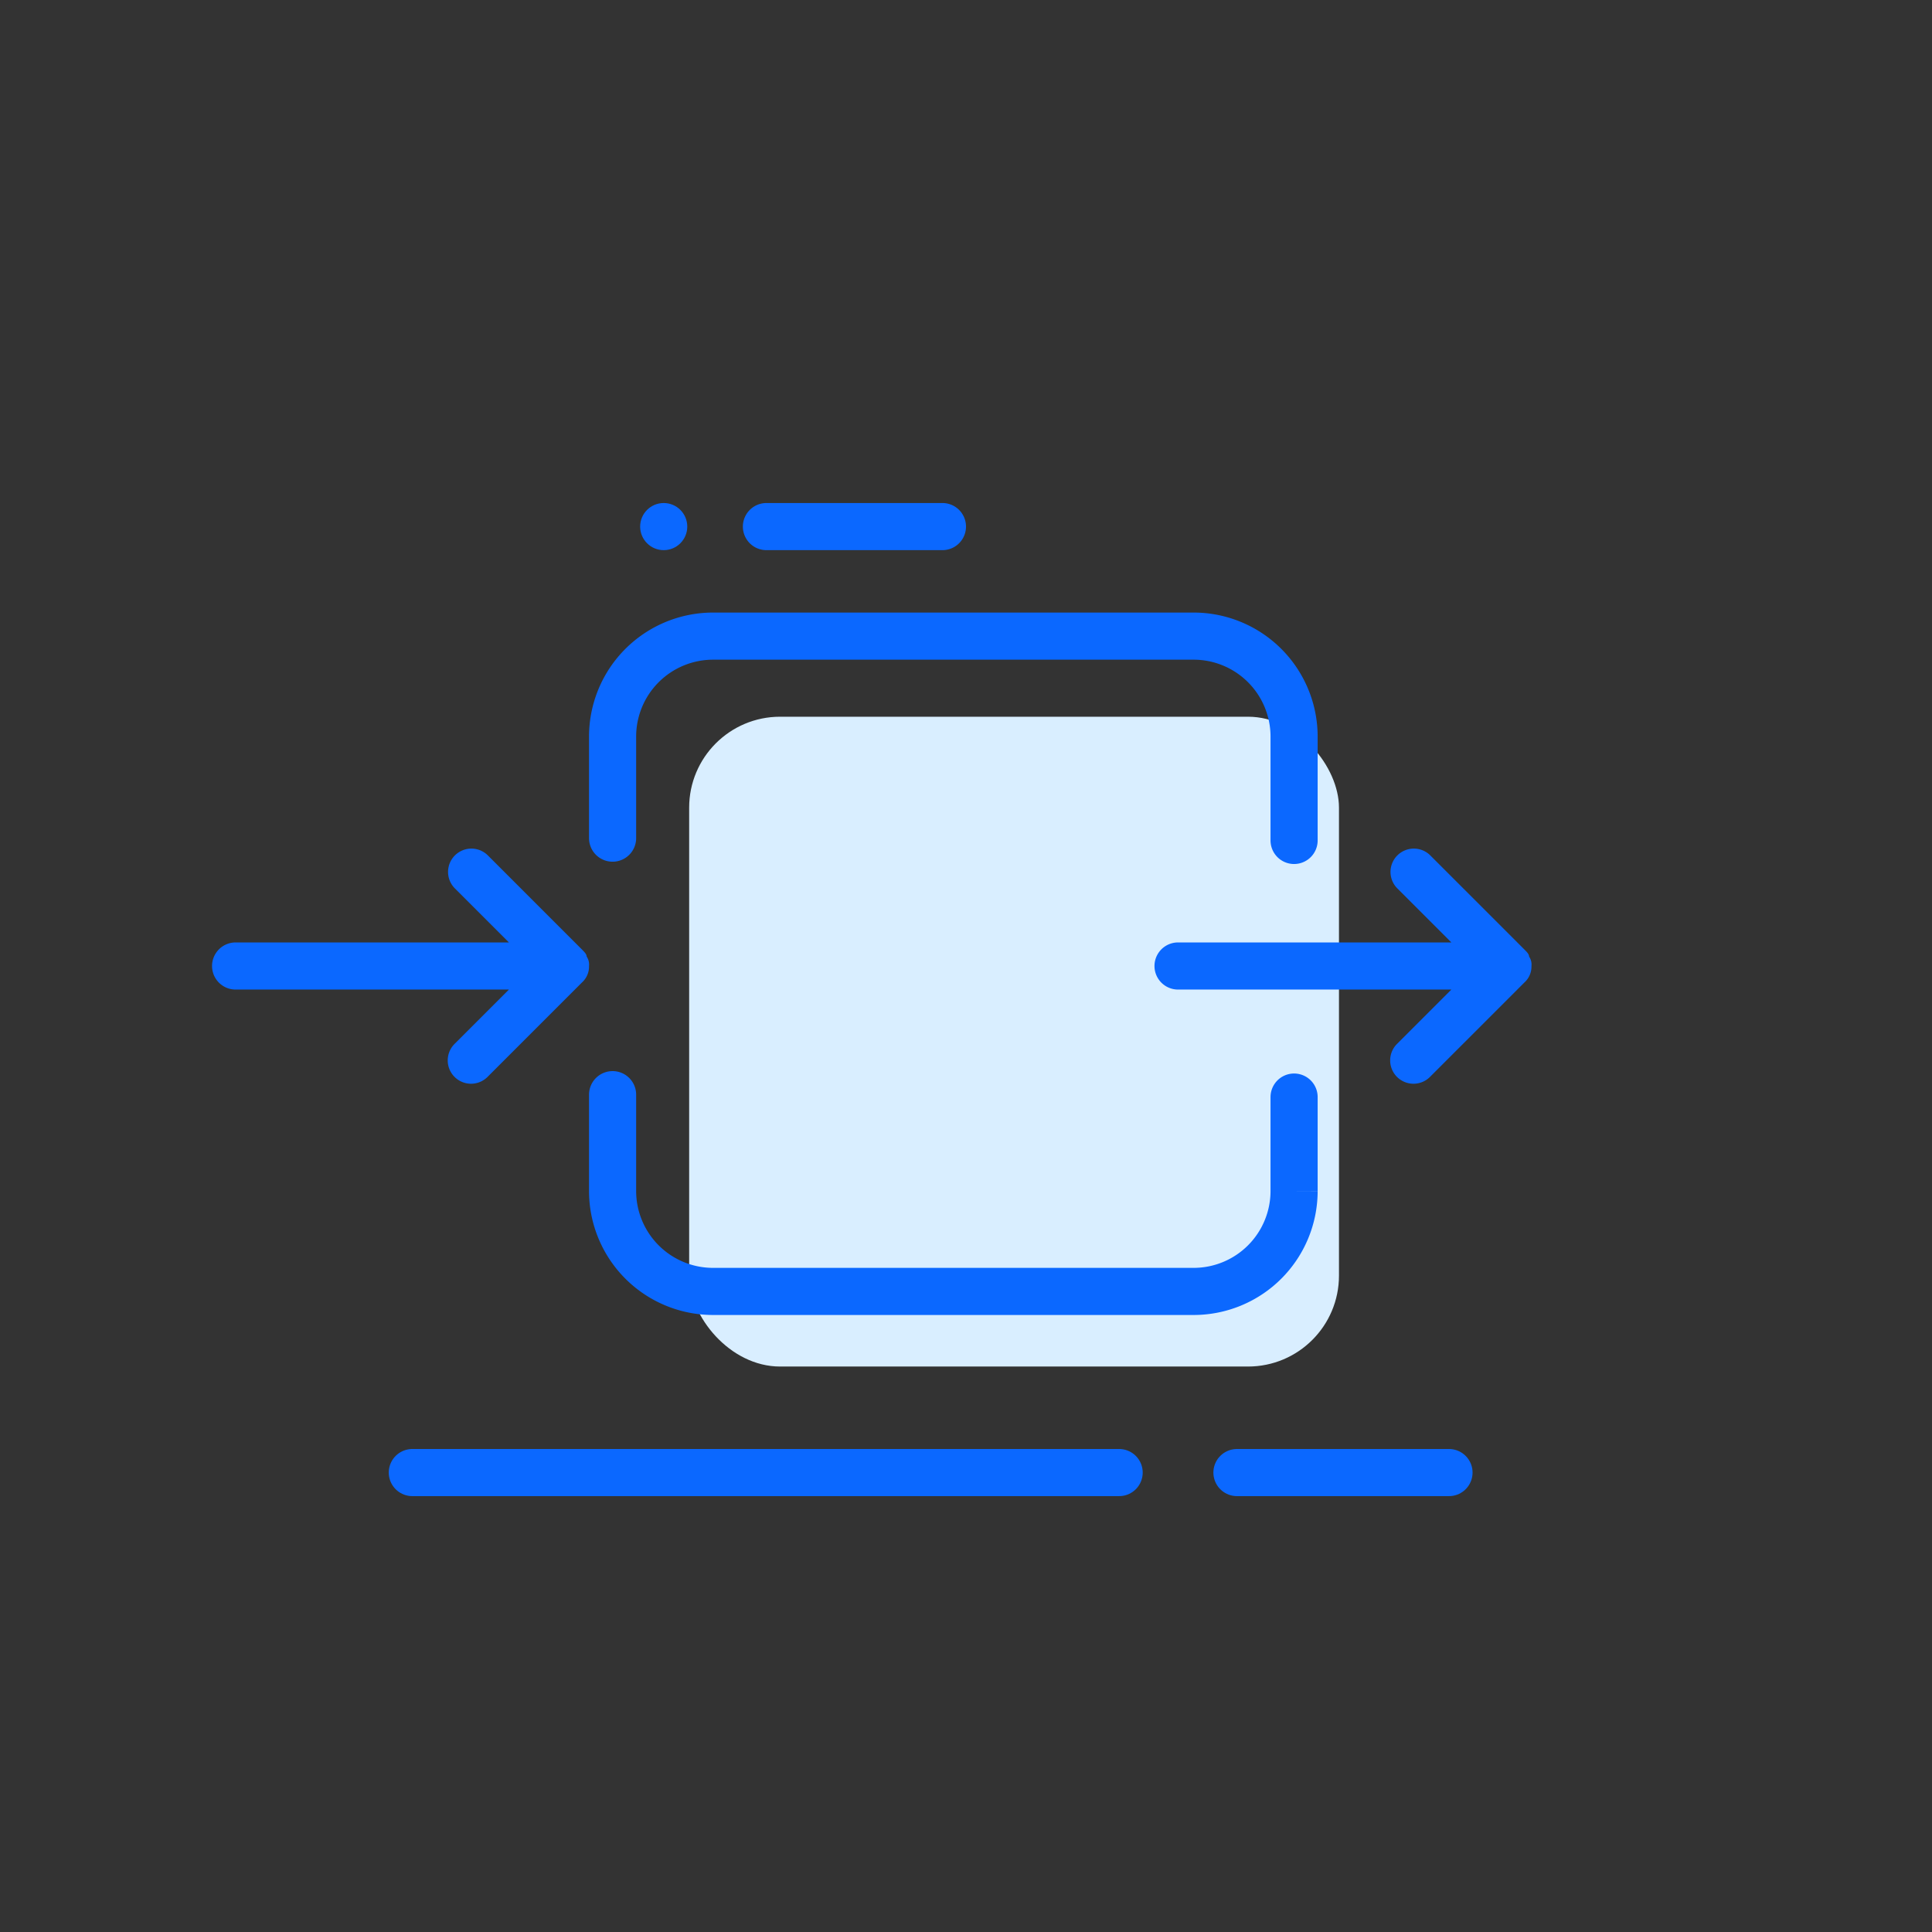 <svg xmlns="http://www.w3.org/2000/svg" width="82" height="82">
  <rect width="100%" height="100%" fill="#333333" stroke="none"/>
  <g data-name="Group 999">
    <g transform="translate(17 11)">
      <path d="M23 12.35h-7.47a1 1 0 1 1 0-2H23a1 1 0 0 1 0 2z" data-name="Path 361" fill="#0b68ff" />
      <circle cx="1" cy="1" r="1" data-name="Ellipse 149" transform="translate(10.17 10.35)" fill="#0b68ff" />
      <rect
        width="27.58"
        height="27.58"
        data-name="Rectangle 624"
        rx="3.86"
        transform="translate(12.25 19.42)"
        fill="#d9eeff"
      />
      <g
        data-name="Group 898"
        stroke-miterlimit="10"
        fill="none"
        stroke="#0b68ff"
        stroke-linecap="round"
        stroke-width="2"
      >
        <path
          d="M37.925 35.563v4a4.264 4.264 0 0 1-4.252 4.249H13.252A4.264 4.264 0 0 1 9 39.561v-4.1"
          data-name="Path 378"
        />
        <path
          d="M9 24.573v-4.322a4.265 4.265 0 0 1 4.252-4.252h20.421a4.265 4.265 0 0 1 4.252 4.252v4.42"
          data-name="Path 379"
        />
      </g>
    </g>
    <path
      d="M24.9 40.6c0-.1-.1-.2-.2-.3l-4-4a.99.99 0 0 0-1.4 1.4l2.3 2.3H10a1 1 0 0 0 0 2h11.6l-2.3 2.3a.99.99 0 1 0 1.4 1.4l4-4a.908.908 0 0 0 .3-.7.6.6 0 0 0-.1-.4z"
      fill="#0b68ff"
    />
    <g data-name="arrow-right-m">
      <path
        d="M64.9 40.6c0-.1-.1-.2-.2-.3l-4-4a.99.99 0 0 0-1.4 1.4l2.3 2.3H50a1 1 0 0 0 0 2h11.6l-2.3 2.3a.99.99 0 1 0 1.4 1.4l4-4a.908.908 0 0 0 .3-.7.6.6 0 0 0-.1-.4z"
        data-name="path"
        fill="#0b68ff"
      />
    </g>
    <path d="M17.5 62.5h30" data-name="Line 322" fill="none" stroke="#0b68ff" stroke-linecap="round" stroke-width="2" />
    <path d="M52.5 62.5h9" data-name="Line 323" fill="none" stroke="#0b68ff" stroke-linecap="round" stroke-width="2" />
  </g>
</svg>
